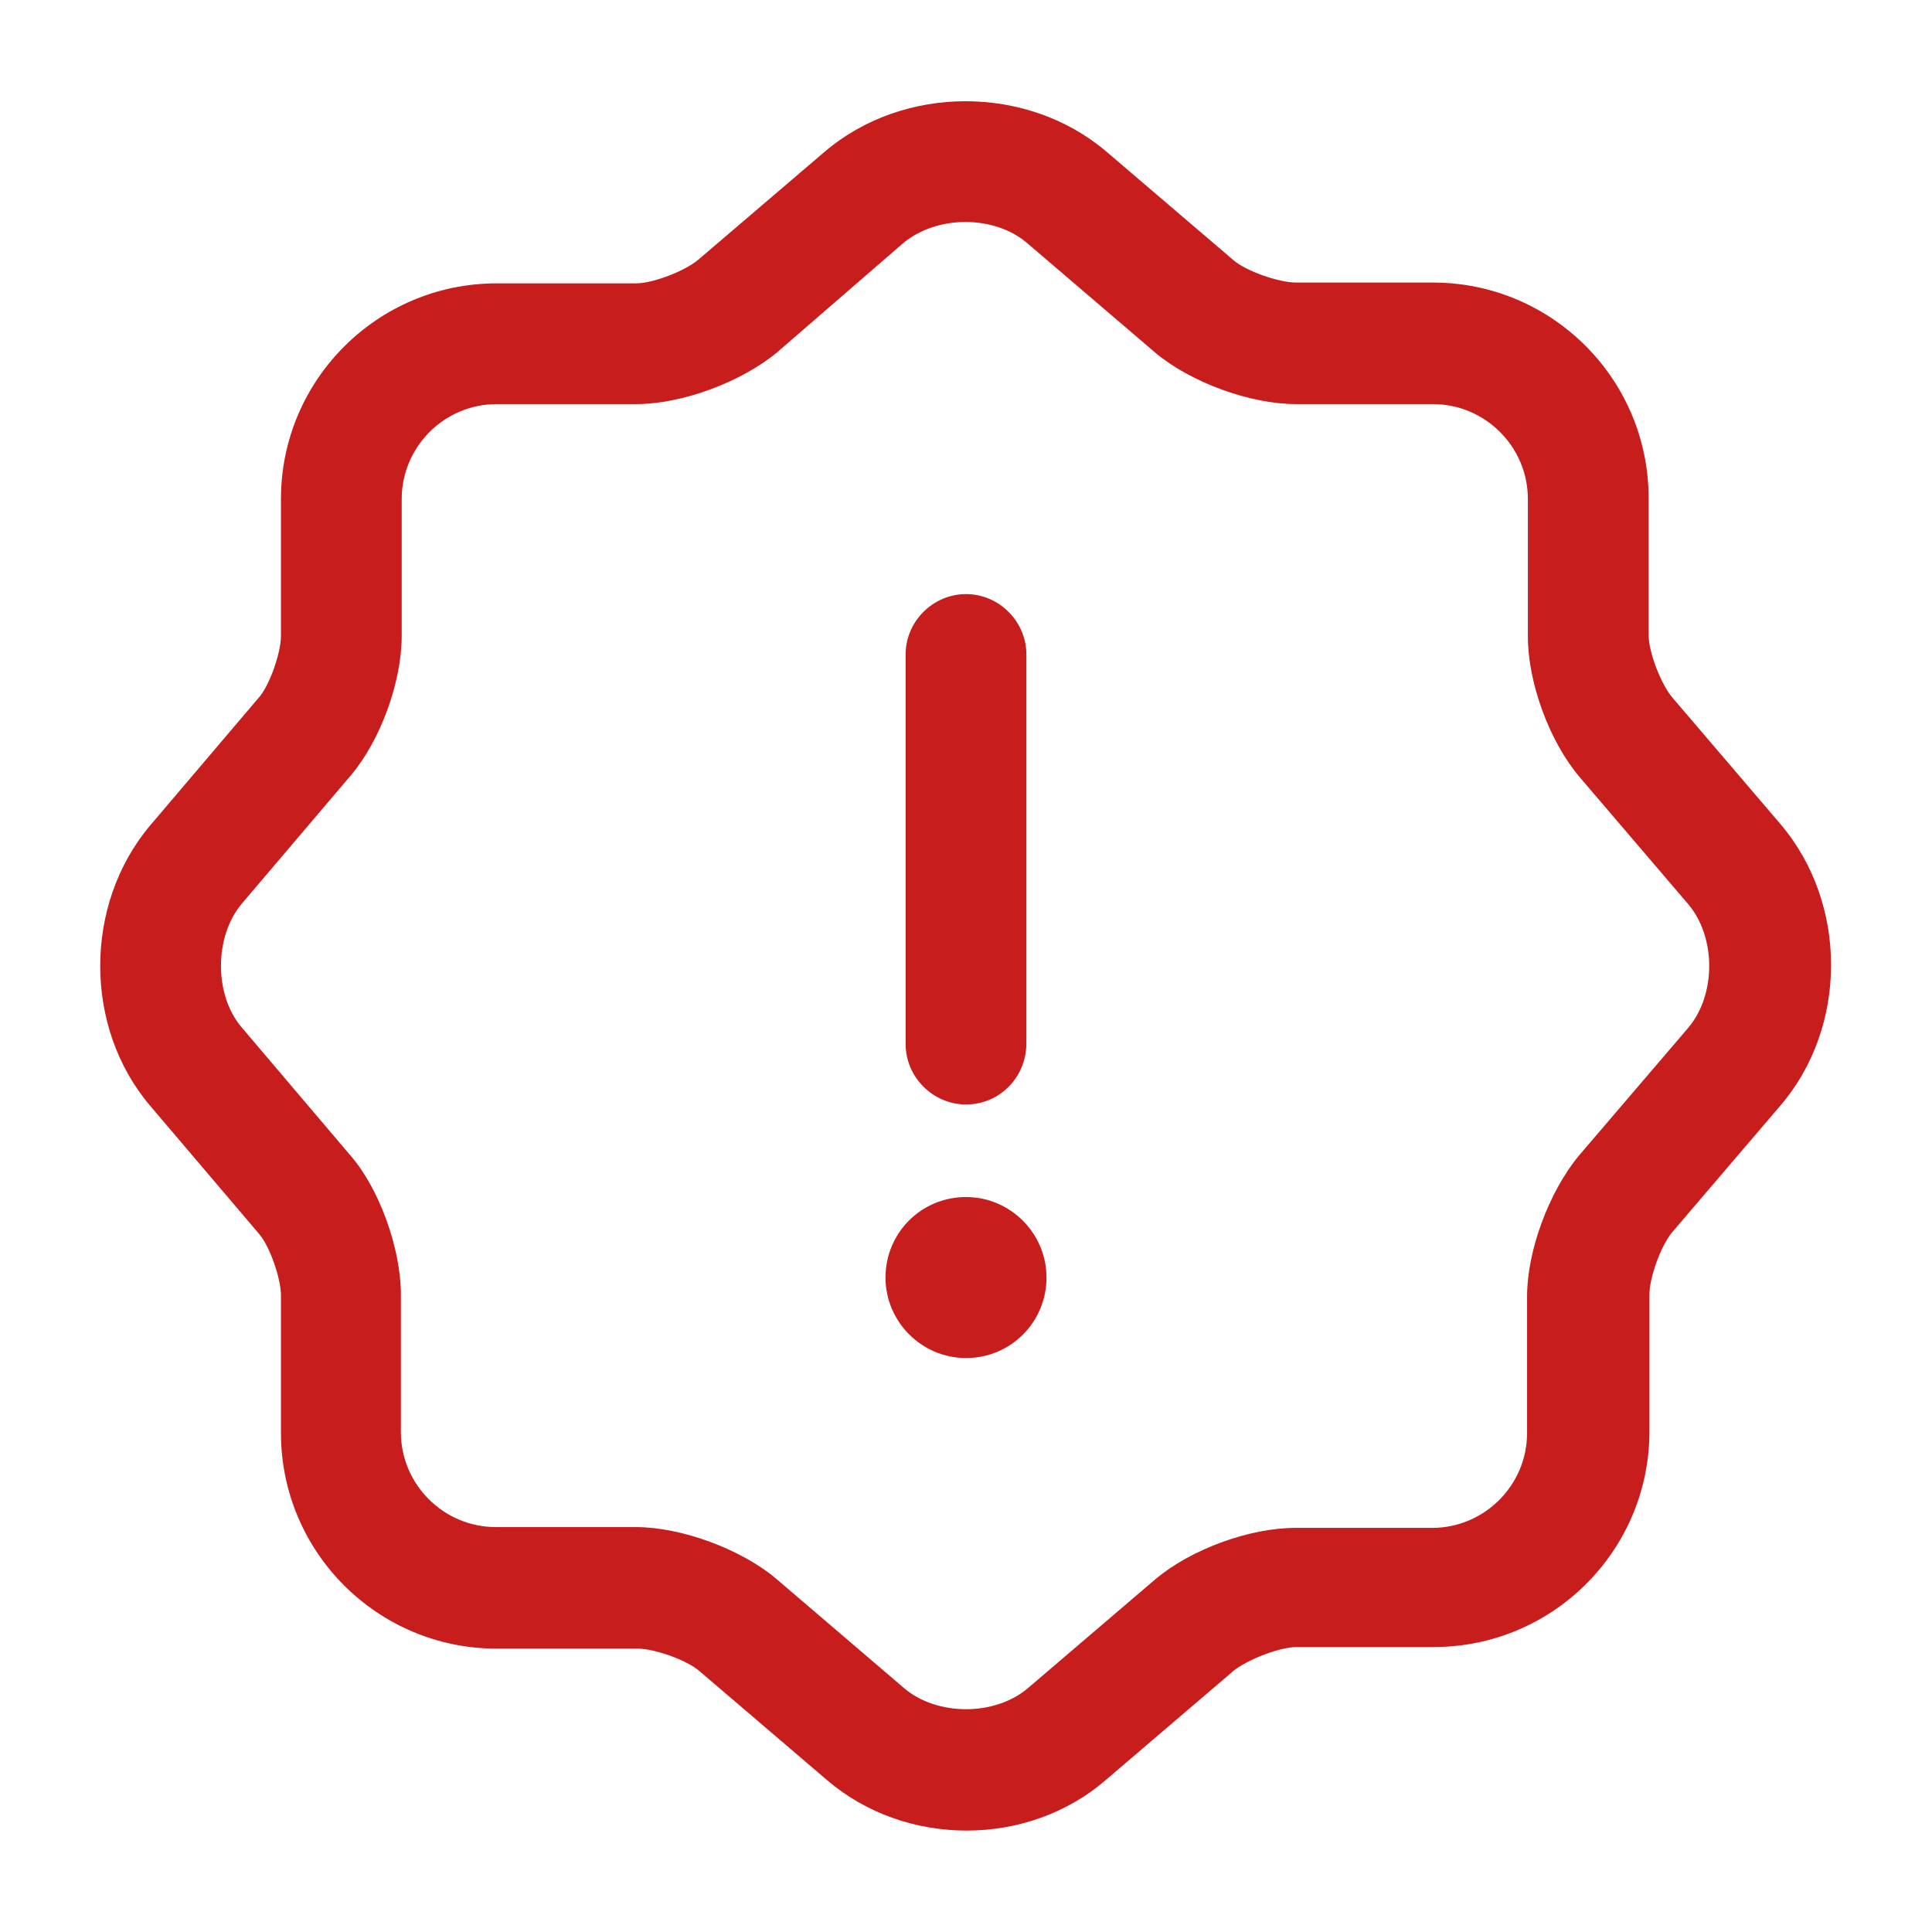 <svg width="24" height="24" viewBox="0 0 24 24" fill="none" xmlns="http://www.w3.org/2000/svg">
<path d="M12.01 22.74C11.38 22.74 10.76 22.53 10.27 22.11L8.69 20.76C8.53 20.62 8.13 20.48 7.92 20.48H6.17C4.69 20.48 3.49 19.28 3.49 17.8V16.09C3.49 15.88 3.35 15.48 3.22 15.33L1.86 13.73C1.04 12.76 1.04 11.24 1.86 10.26L3.22 8.66C3.35 8.51 3.49 8.11 3.49 7.9V6.2C3.49 4.72 4.69 3.52 6.17 3.52H7.9C8.11 3.52 8.5 3.37 8.67 3.23L10.25 1.88C11.23 1.05 12.76 1.05 13.74 1.88L15.32 3.23C15.48 3.37 15.89 3.51 16.1 3.51H17.8C19.28 3.51 20.48 4.71 20.48 6.19V7.89C20.48 8.1 20.63 8.49 20.77 8.66L22.12 10.24C22.96 11.23 22.95 12.76 22.12 13.73L20.77 15.31C20.63 15.48 20.49 15.87 20.49 16.08V17.78C20.49 19.26 19.29 20.46 17.81 20.46H16.11C15.9 20.46 15.51 20.61 15.33 20.75L13.75 22.1C13.26 22.53 12.63 22.74 12.01 22.74ZM6.17 5.02C5.52 5.02 4.99 5.55 4.99 6.2V7.9C4.99 8.47 4.73 9.19 4.36 9.63L3 11.23C2.66 11.64 2.66 12.36 3 12.76L4.35 14.35C4.71 14.76 4.98 15.51 4.98 16.08V17.79C4.98 18.44 5.51 18.97 6.16 18.97H7.9C8.46 18.97 9.2 19.24 9.64 19.61L11.23 20.97C11.64 21.32 12.36 21.32 12.77 20.97L14.35 19.62C14.8 19.24 15.53 18.98 16.09 18.98H17.79C18.44 18.98 18.97 18.45 18.97 17.8V16.1C18.97 15.54 19.24 14.81 19.61 14.36L20.97 12.77C21.32 12.36 21.32 11.64 20.97 11.23L19.62 9.65C19.24 9.2 18.98 8.47 18.98 7.91V6.2C18.98 5.55 18.45 5.02 17.8 5.02H16.1C15.53 5.02 14.79 4.75 14.35 4.38L12.76 3.02C12.35 2.67 11.64 2.67 11.22 3.02L9.65 4.38C9.2 4.75 8.47 5.02 7.9 5.02H6.17Z" fill="#C71D1C"/>
<path d="M12 16.87C11.45 16.87 11 16.42 11 15.87C11 15.32 11.44 14.87 12 14.87C12.55 14.87 13 15.32 13 15.87C13 16.42 12.56 16.87 12 16.87Z" fill="#C71D1C"/>
<path d="M12 13.72C11.59 13.72 11.25 13.38 11.25 12.97V8.13C11.25 7.72 11.59 7.38 12 7.38C12.41 7.38 12.75 7.72 12.75 8.13V12.96C12.75 13.38 12.42 13.72 12 13.72Z" fill="#C71D1C"/>
</svg>

